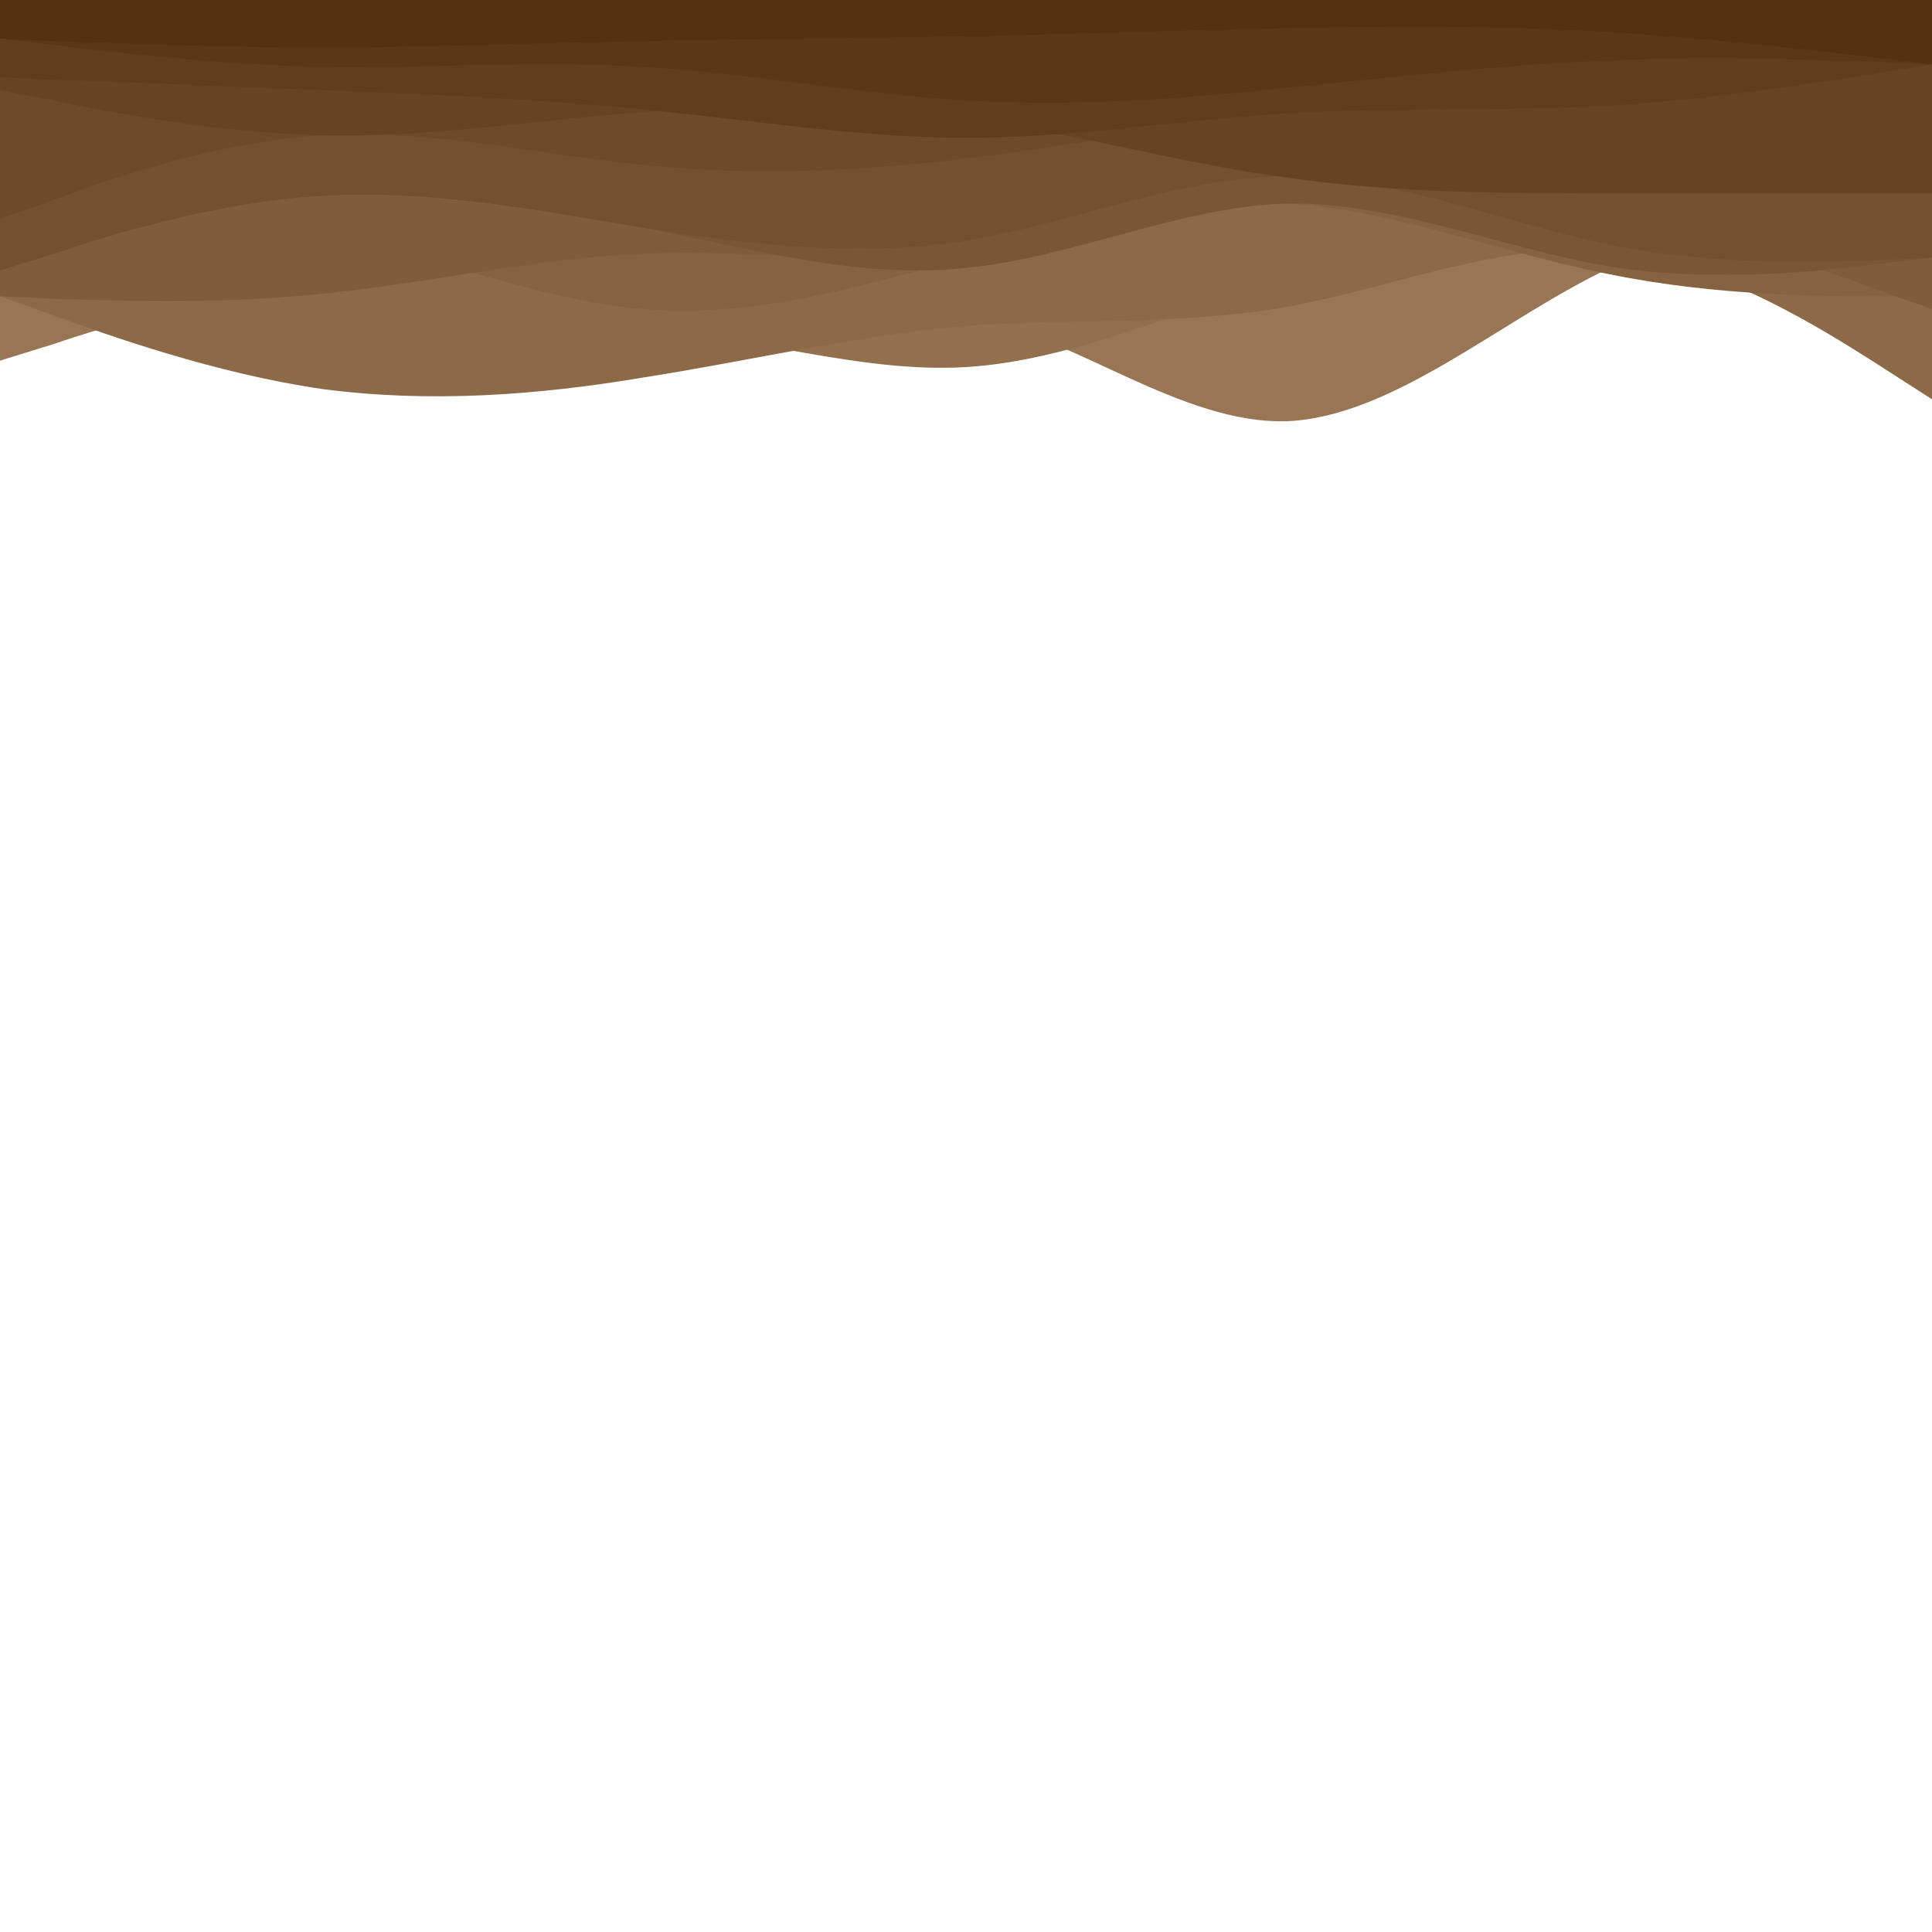 <svg id="visual" viewBox="0 0 150 150" width="150" height="150" xmlns="http://www.w3.org/2000/svg" xmlns:xlink="http://www.w3.org/1999/xlink" version="1.1">
<path d="M0 28L4.2 26.7C8.3 25.3 16.7 22.7 25 23.2C33.3 23.7 41.7 27.3 50 27.2C58.3 27 66.7 23 75 24.5C83.3 26 91.7 33 100 32.7C108.3 32.3 116.7 24.7 125 20.8C133.3 17 141.7 17 145.8 17L150 17L150 0L145.8 0C141.7 0 133.3 0 125 0C116.7 0 108.3 0 100 0C91.7 0 83.3 0 75 0C66.7 0 58.3 0 50 0C41.7 0 33.3 0 25 0C16.7 0 8.3 0 4.2 0L0 0Z" fill="#987654"></path>
<path d="M0 16L4.2 18.3C8.3 20.7 16.7 25.3 25 26.5C33.3 27.7 41.7 25.3 50 25.7C58.3 26 66.7 29 75 28.5C83.3 28 91.7 24 100 21.7C108.3 19.3 116.7 18.7 125 20C133.3 21.3 141.7 24.7 145.8 26.3L150 28L150 0L145.8 0C141.7 0 133.3 0 125 0C116.7 0 108.3 0 100 0C91.7 0 83.3 0 75 0C66.7 0 58.3 0 50 0C41.7 0 33.3 0 25 0C16.7 0 8.3 0 4.2 0L0 0Z" fill="#926f4d"></path>
<path d="M0 23L4.2 24.5C8.3 26 16.7 29 25 30.2C33.3 31.3 41.7 30.7 50 29.3C58.3 28 66.7 26 75 25.3C83.3 24.7 91.7 25.3 100 23.8C108.3 22.3 116.7 18.7 125 19.5C133.3 20.3 141.7 25.7 145.8 28.3L150 31L150 0L145.8 0C141.7 0 133.3 0 125 0C116.7 0 108.3 0 100 0C91.7 0 83.3 0 75 0C66.7 0 58.3 0 50 0C41.7 0 33.3 0 25 0C16.7 0 8.3 0 4.2 0L0 0Z" fill="#8c6947"></path>
<path d="M0 18L4.2 17.7C8.3 17.3 16.7 16.7 25 18.2C33.3 19.7 41.7 23.3 50 24C58.3 24.7 66.7 22.3 75 20C83.3 17.7 91.7 15.3 100 15.8C108.3 16.3 116.7 19.7 125 21.3C133.3 23 141.7 23 145.8 23L150 23L150 0L145.8 0C141.7 0 133.3 0 125 0C116.7 0 108.3 0 100 0C91.7 0 83.3 0 75 0C66.7 0 58.3 0 50 0C41.7 0 33.3 0 25 0C16.7 0 8.3 0 4.2 0L0 0Z" fill="#856341"></path>
<path d="M0 23L4.2 23.2C8.3 23.3 16.7 23.7 25 22.8C33.3 22 41.7 20 50 19.7C58.3 19.3 66.7 20.7 75 19.7C83.3 18.7 91.7 15.3 100 14.2C108.3 13 116.7 14 125 16C133.3 18 141.7 21 145.8 22.5L150 24L150 0L145.8 0C141.7 0 133.3 0 125 0C116.7 0 108.3 0 100 0C91.7 0 83.3 0 75 0C66.7 0 58.3 0 50 0C41.7 0 33.3 0 25 0C16.7 0 8.3 0 4.2 0L0 0Z" fill="#7f5c3a"></path>
<path d="M0 13L4.2 13.2C8.3 13.3 16.7 13.7 25 14.3C33.3 15 41.7 16 50 17.7C58.3 19.3 66.7 21.7 75 20.8C83.3 20 91.7 16 100 15.8C108.3 15.7 116.7 19.3 125 20.7C133.3 22 141.7 21 145.8 20.5L150 20L150 0L145.8 0C141.7 0 133.3 0 125 0C116.7 0 108.3 0 100 0C91.7 0 83.3 0 75 0C66.7 0 58.3 0 50 0C41.7 0 33.3 0 25 0C16.7 0 8.3 0 4.2 0L0 0Z" fill="#795634"></path>
<path d="M0 21L4.2 19.7C8.3 18.3 16.7 15.7 25 15.2C33.3 14.7 41.7 16.3 50 17.7C58.3 19 66.7 20 75 18.7C83.3 17.3 91.7 13.7 100 13.7C108.3 13.7 116.7 17.3 125 19C133.3 20.7 141.7 20.3 145.8 20.2L150 20L150 0L145.8 0C141.7 0 133.3 0 125 0C116.7 0 108.3 0 100 0C91.7 0 83.3 0 75 0C66.7 0 58.3 0 50 0C41.7 0 33.3 0 25 0C16.7 0 8.3 0 4.2 0L0 0Z" fill="#73502e"></path>
<path d="M0 17L4.2 15.5C8.3 14 16.7 11 25 10.5C33.3 10 41.7 12 50 12.8C58.3 13.7 66.7 13.3 75 12.3C83.3 11.3 91.7 9.7 100 8.8C108.3 8 116.7 8 125 9.2C133.3 10.3 141.7 12.7 145.8 13.8L150 15L150 0L145.8 0C141.7 0 133.3 0 125 0C116.7 0 108.3 0 100 0C91.7 0 83.3 0 75 0C66.7 0 58.3 0 50 0C41.7 0 33.3 0 25 0C16.7 0 8.3 0 4.2 0L0 0Z" fill="#6d4a28"></path>
<path d="M0 7L4.2 7.8C8.3 8.7 16.7 10.3 25 10.5C33.3 10.7 41.7 9.3 50 8.7C58.3 8 66.7 8 75 9.2C83.3 10.3 91.7 12.7 100 13.8C108.3 15 116.7 15 125 15C133.3 15 141.7 15 145.8 15L150 15L150 0L145.8 0C141.7 0 133.3 0 125 0C116.7 0 108.3 0 100 0C91.7 0 83.3 0 75 0C66.7 0 58.3 0 50 0C41.7 0 33.3 0 25 0C16.7 0 8.3 0 4.2 0L0 0Z" fill="#664422"></path>
<path d="M0 6L4.2 6.2C8.3 6.3 16.7 6.7 25 7C33.3 7.3 41.7 7.7 50 8.5C58.3 9.3 66.7 10.7 75 10.7C83.3 10.7 91.7 9.3 100 8.8C108.3 8.3 116.7 8.7 125 8.2C133.3 7.7 141.7 6.3 145.8 5.7L150 5L150 0L145.8 0C141.7 0 133.3 0 125 0C116.7 0 108.3 0 100 0C91.7 0 83.3 0 75 0C66.7 0 58.3 0 50 0C41.7 0 33.3 0 25 0C16.7 0 8.3 0 4.2 0L0 0Z" fill="#603e1c"></path>
<path d="M0 3L4.2 3.5C8.3 4 16.7 5 25 5.2C33.3 5.3 41.7 4.7 50 5.2C58.3 5.7 66.7 7.3 75 7.8C83.3 8.3 91.7 7.7 100 6.8C108.3 6 116.7 5 125 4.7C133.3 4.3 141.7 4.7 145.8 4.8L150 5L150 0L145.8 0C141.7 0 133.3 0 125 0C116.7 0 108.3 0 100 0C91.7 0 83.3 0 75 0C66.7 0 58.3 0 50 0C41.7 0 33.3 0 25 0C16.7 0 8.3 0 4.2 0L0 0Z" fill="#5a3816"></path>
<path d="M0 3L4.2 3.2C8.3 3.3 16.7 3.7 25 3.7C33.3 3.7 41.7 3.3 50 3.2C58.3 3 66.7 3 75 2.8C83.3 2.7 91.7 2.3 100 2.2C108.3 2 116.7 2 125 2.5C133.3 3 141.7 4 145.8 4.5L150 5L150 0L145.8 0C141.7 0 133.3 0 125 0C116.7 0 108.3 0 100 0C91.7 0 83.3 0 75 0C66.7 0 58.3 0 50 0C41.7 0 33.3 0 25 0C16.7 0 8.3 0 4.2 0L0 0Z" fill="#543210"></path>
</svg>